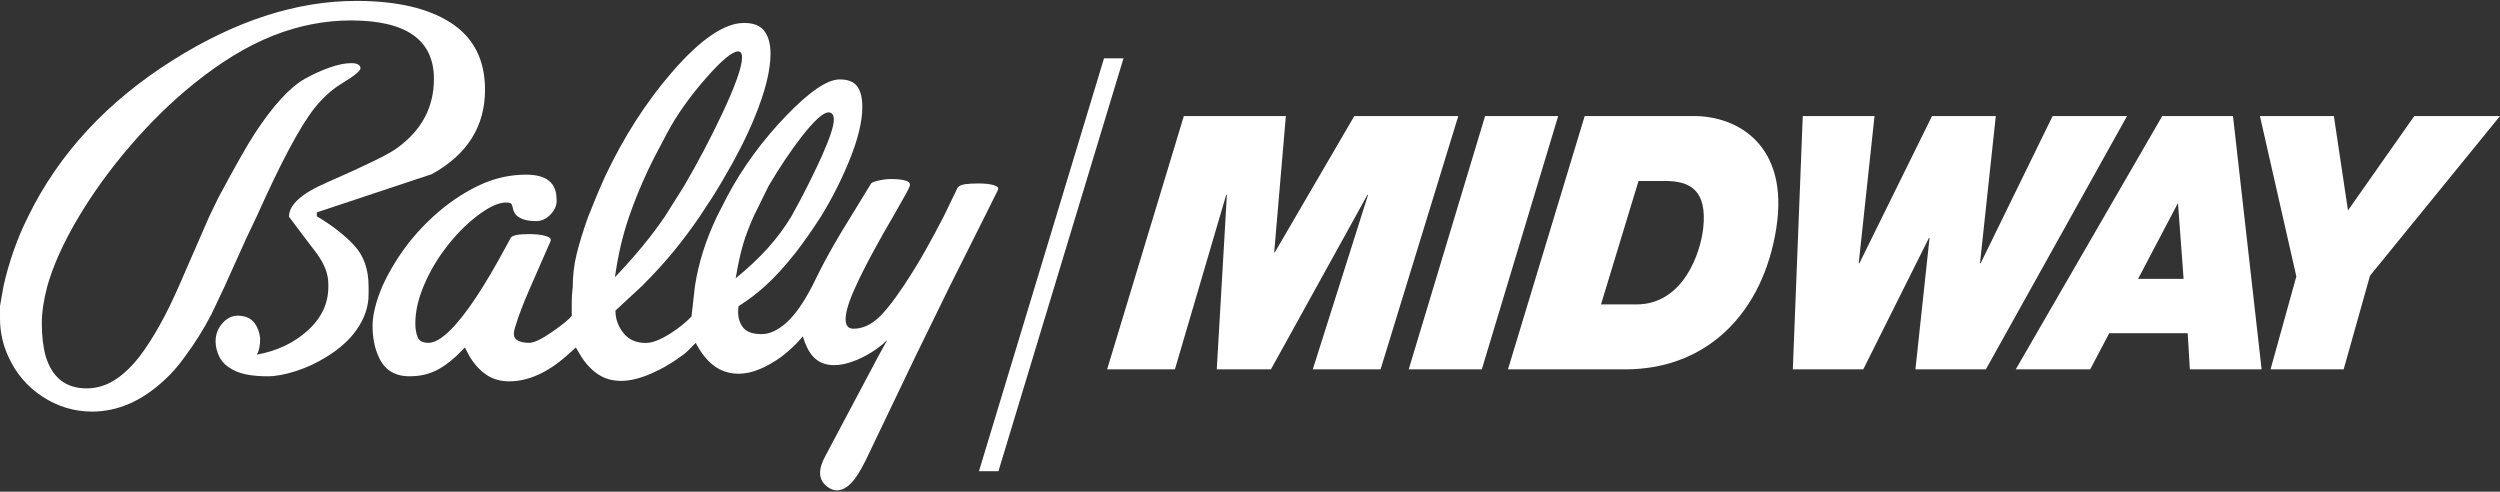<svg clip-rule="evenodd" fill-rule="evenodd" stroke-linejoin="round" stroke-miterlimit="2" viewBox="0 0 600 118" xmlns="http://www.w3.org/2000/svg"><rect x="0" y="0" width="600" height="118" fill="#333333" stroke="none"/><g fill="#fff"><g fill-rule="nonzero"><path d="m284.123 27.852h24.48l-2.795 32.694h.159l19.062-32.694h24.959l-18.654 60.794h-16.266l13.273-41.889h-.159l-23.161 41.889h-12.998l2.429-41.889h-.16l-12.315 41.889h-16.268z"/><path d="m356.423 27.852h17.542l-18.332 60.794h-17.542z"/><path d="m384.239 73.063h8.455c11.481 0 15.474-12.686 16.079-18.306.98-9.108-3.167-11.321-9.068-11.321h-6.461zm-3.914-45.212h26.236c10.446 0 22.853 6.981 19.764 26.821-3.133 20.265-16.488 33.974-36.263 33.974h-28.15z"/><path d="m476.608 88.646h-16.907l3.386-31.507h-.16l-15.744 31.507h-16.905l2.386-60.794h17.223l-3.795 35.336h.159l17.432-35.336h15.31l-3.797 35.336h.158l17.274-35.336h17.861z"/><path d="m513.137 66.933h10.925l-1.344-18.219zm5.799-39.081h16.98l6.872 60.794h-17.223l-.518-8.685h-18.826l-4.578 8.685h-17.864z"/><path d="m551.122 66.338-8.739-38.486h17.747l3.384 22.649 15.912-22.649h20.574l-31.197 38.315-6.328 22.479h-17.543z"/><path d="m236.36 51.918 3.105-6.244c.31-.545-.004-.954-.943-1.232-.939-.272-2.201-.416-3.768-.416-1.101 0-2.126.06-3.07.177-.938.12-1.564.415-1.879.885l-3.301 6.83c-1.41 2.747-2.903 5.517-4.469 8.306-1.573 2.786-3.305 5.589-5.188 8.427-2.672 3.998-4.866 6.708-6.596 8.122-1.728 1.412-3.534 2.115-5.418 2.115-1.256 0-1.885-.742-1.885-2.234 0-1.802.823-4.476 2.474-8.003 1.02-2.282 2.471-5.152 4.356-8.606 1.572-2.906 3.104-5.611 4.597-8.127 1.175-2.04 2.198-3.844 3.062-5.415.47-.864.745-1.413.826-1.648.313-.707.036-1.2-.826-1.477-.864-.273-2.044-.409-3.534-.409-.943 0-1.94.115-3.004.356-1.058.239-1.667.471-1.825.701l-4.828 7.892c-1.575 2.516-2.987 4.867-4.245 7.066-1.569 2.75-3.021 5.501-4.357 8.244l-.703 1.423c-2.122 4.075-4.201 7.023-6.24 8.827-2.046 1.805-4.012 2.708-5.889 2.708-2.124 0-3.598-.51-4.421-1.526-.827-1.019-1.239-2.283-1.239-3.773 0-.628.044-1.098.118-1.415 2.359-1.49 4.474-3.102 6.362-4.821 2.354-2.125 4.829-4.834 7.419-8.139 2.044-2.665 4.043-5.532 6.009-8.594 2.746-4.471 5.083-9.123 7.008-13.954 1.924-4.829 2.89-8.934 2.89-12.308 0-2.197-.416-3.847-1.239-4.954-.827-1.091-2.22-1.642-4.182-1.642-2.988 0-7.303 2.942-12.957 8.83-5.654 5.891-10.329 12.287-14.015 19.197l-2.475 4.831c-2.67 5.577-4.438 11.151-5.3 16.733l-.826 7.295c-1.335 1.414-2.984 2.752-4.947 4.007-2.435 1.57-4.439 2.352-6.008 2.352-2.353 0-4.161-.802-5.415-2.416-1.259-1.609-1.886-3.391-1.886-5.354l6.358-5.884c2.909-2.913 5.437-5.678 7.597-8.308 2.16-2.633 4.26-5.441 6.302-8.425 1.253-1.88 2.299-3.476 3.121-4.77.825-1.297 1.672-2.687 2.532-4.179 3.064-5.181 5.536-10.052 7.42-14.608 2.594-6.279 3.889-11.419 3.889-15.43 0-2.349-.492-4.179-1.476-5.478-.981-1.296-2.607-1.944-4.885-1.944-4.713 0-10.485 3.951-17.312 11.839-6.207 7.181-11.546 15.506-16.02 24.972-.786 1.735-1.511 3.413-2.179 5.029-.673 1.619-1.315 3.215-1.943 4.793-1.177 3.313-2.082 6.255-2.711 8.818-.628 2.564-.942 5.23-.942 7.989-.159 1.262-.235 2.424-.235 3.489v3.373c-.629.819-2.201 2.102-4.712 3.846-2.516 1.75-4.359 2.623-5.536 2.623-1.102 0-1.982-.178-2.652-.533-.668-.35-1.001-.923-1.001-1.711 0-.23.079-.662.237-1.301.628-2.045 1.217-3.738 1.767-5.075.315-.863 1.022-2.554 2.12-5.077l4.708-10.743c.161-.553-.273-.963-1.295-1.239-1.019-.275-2.314-.415-3.879-.415-2.511 0-3.969.277-4.357.83-.704 1.333-1.686 3.125-2.942 5.367-1.254 2.248-2.468 4.311-3.645 6.2-2.433 3.94-4.669 7.044-6.71 9.33-2.586 2.911-4.745 4.367-6.474 4.367-1.41 0-2.291-.471-2.643-1.411-.355-.937-.527-2.032-.527-3.288 0-2.816.686-5.835 2.057-9.087 1.369-3.247 3.175-6.315 5.407-9.212 2.239-2.894 4.614-5.319 7.123-7.274 2.907-2.268 5.298-3.406 7.177-3.406.392 0 .727.042 1.004.118.276.077.491.499.645 1.255.159.767.472 1.36.942 1.778.473.416 1.081.739 1.828.97.745.23 1.781.342 3.119.342 1.015-.076 1.917-.467 2.703-1.175 1.415-1.251 2.04-2.621 1.885-4.107 0-3.909-2.441-5.869-7.304-5.869-4.001 0-7.864.904-11.593 2.713-3.727 1.803-7.279 4.237-10.654 7.292-2.751 2.519-5.125 5.169-7.125 7.954-2 2.788-3.709 5.712-5.12 8.778-1.567 3.759-2.356 6.937-2.356 9.526 0 2.832.467 5.261 1.406 7.303 1.326 3.219 3.829 4.829 7.499 4.829 2.11 0 4.023-.373 5.743-1.115 1.719-.74 3.517-1.971 5.392-3.691l2.108-2.112 1.06 2.005c1.098 1.884 2.435 3.377 4.005 4.479 1.572 1.101 3.418 1.643 5.545 1.643 4.557 0 9.153-2.037 13.792-6.122l2.241-2.005 1.178 2.005c1.174 1.884 2.551 3.359 4.124 4.415 1.571 1.062 3.417 1.596 5.545 1.596 2.115 0 4.495-.571 7.127-1.711 2.635-1.134 5.049-2.529 7.251-4.182.625-.392 1.255-.91 1.883-1.561.628-.643 1.178-1.203 1.651-1.673.707 1.333 1.415 2.429 2.122 3.294 2.204 2.748 4.91 4.122 8.136 4.122 1.649 0 3.357-.372 5.129-1.119 1.769-.746 3.517-1.742 5.244-3.003 2.118-1.648 3.809-3.269 5.073-4.858.624 2.08 1.413 3.653 2.354 4.724 1.257 1.462 2.983 2.193 5.187 2.193 2.123 0 4.6-.731 7.427-2.207 2.047-1.076 3.81-2.352 5.302-3.823l-2.133 3.87-12.649 23.825c-.896 1.605-1.339 3.019-1.339 4.246 0 1.532.783 2.754 2.356 3.672.547.312 1.094.467 1.647.467 1.252 0 2.473-.656 3.652-1.953.939-.996 2.04-2.753 3.298-5.278l11.992-25.031 8.242-16.845 8.349-16.658zm-46.365-.087c-1.651 2.748-3.575 5.339-5.775 7.769-2.2 2.435-4.75 4.832-7.655 7.187.55-3.295 1.141-6.007 1.769-8.124.625-2.116 1.49-4.397 2.59-6.832l3.532-7.183c2.593-4.401 5.223-8.329 7.893-11.787 3.057-3.923 5.219-5.886 6.48-5.886.862 0 1.293.587 1.293 1.766 0 1.494-.942 4.359-2.825 8.603-1.493 3.297-3.14 6.672-4.948 10.129zm-30.394.087c-3.141 4.634-7.144 9.502-12.011 14.608.705-5.184 1.844-10.055 3.413-14.608 1.253-3.608 2.71-7.185 4.357-10.723.943-2.033 2.554-5.174 4.833-9.416 2.276-4.241 5.316-8.541 9.128-12.898 3.806-4.359 6.419-6.543 7.831-6.543.631 0 .942.478.942 1.42 0 2.277-1.611 6.828-4.829 13.658-2.827 5.972-5.851 11.701-9.07 17.202z"/><path d="m85.029 58.922c-2.288-2.472-5.282-4.808-8.989-7.005v-.949c9.204-3.06 18.405-6.115 27.611-9.18 8.501-4.716 12.754-11.458 12.754-20.257 0-7.142-2.714-12.479-8.141-16.016-5.428-3.532-13.013-5.299-22.76-5.299-14.232 0-28.856 4.708-43.874 14.127-15.882 9.977-27.519 22.536-34.909 37.69-1.338 2.663-2.502 5.416-3.483 8.24-.981 2.829-1.79 5.655-2.413 8.476l-.825 4.714v2.946c0 3.22.667 6.276 2.003 9.181 1.807 4.004 4.534 7.203 8.185 9.598 3.652 2.395 7.633 3.592 11.953 3.592 2.983 0 5.914-.616 8.781-1.833 2.864-1.221 5.711-3.125 8.538-5.732 1.805-1.651 3.451-3.548 4.947-5.669 2.356-3.155 4.475-6.54 6.36-10.17.471-1.023 1.529-3.268 3.18-6.726l5.088-11.299 2.583-5.433c5.817-12.996 10.434-21.649 13.849-25.955 1.937-2.427 4.035-4.349 6.288-5.76 3.255-1.954 4.847-3.241 4.769-3.874-.078-.778-.825-1.175-2.227-1.175-1.488 0-3.223.357-5.216 1.061-1.996.704-3.972 1.608-5.927 2.699-3.597 2.034-7.581 6.381-11.958 13.037-1.799 2.741-4.733 7.908-8.797 15.503l-2.11 4.344-7.337 16.826c-3.07 7.015-6.217 12.646-9.438 16.903-1.968 2.523-3.995 4.435-6.08 5.73-2.084 1.3-4.305 1.951-6.666 1.951-4.952 0-8.217-2.548-9.788-7.649-.634-2.269-.948-4.936-.948-7.994 0-2.58.435-5.52 1.301-8.817 1.411-5.019 3.882-10.507 7.417-16.46 3.53-5.962 7.73-11.763 12.599-17.403 4.871-5.642 9.937-10.584 15.2-14.819 6.513-5.252 12.848-9.091 19.016-11.525 6.164-2.431 12.387-3.641 18.668-3.641 13.27 0 19.907 4.683 19.907 14.043 0 6.87-3.008 12.442-9.017 16.709-1.954 1.419-7.539 4.146-16.755 8.175-6.012 2.604-9.017 5.326-9.017 8.175 2.174 2.92 4.353 5.798 6.532 8.646 1.945 2.604 2.917 5.093 2.917 7.456v.719c0 4.024-1.661 7.537-4.979 10.519-3.314 2.985-7.383 4.908-12.203 5.771.546-.863.822-2.156.822-3.881-.158-1.494-.611-2.728-1.357-3.715-.744-.981-1.821-1.55-3.231-1.707-1.647-.24-3.077.291-4.295 1.575-1.214 1.289-1.823 2.791-1.823 4.505 0 1.325.337 2.631 1.005 3.918.669 1.283 1.903 2.356 3.717 3.211 1.812.856 4.409 1.29 7.793 1.29 1.889 0 4.134-.413 6.736-1.241 2.594-.823 5.074-1.984 7.439-3.469 3.067-1.887 5.433-4.009 7.085-6.361 1.963-2.747 2.952-5.617 2.952-8.599v-1.882c0-4.084-1.15-7.361-3.432-9.835"/></g><path d="m234.952 113.086h4.675l30.015-99.094h-4.675z"/></g></svg>